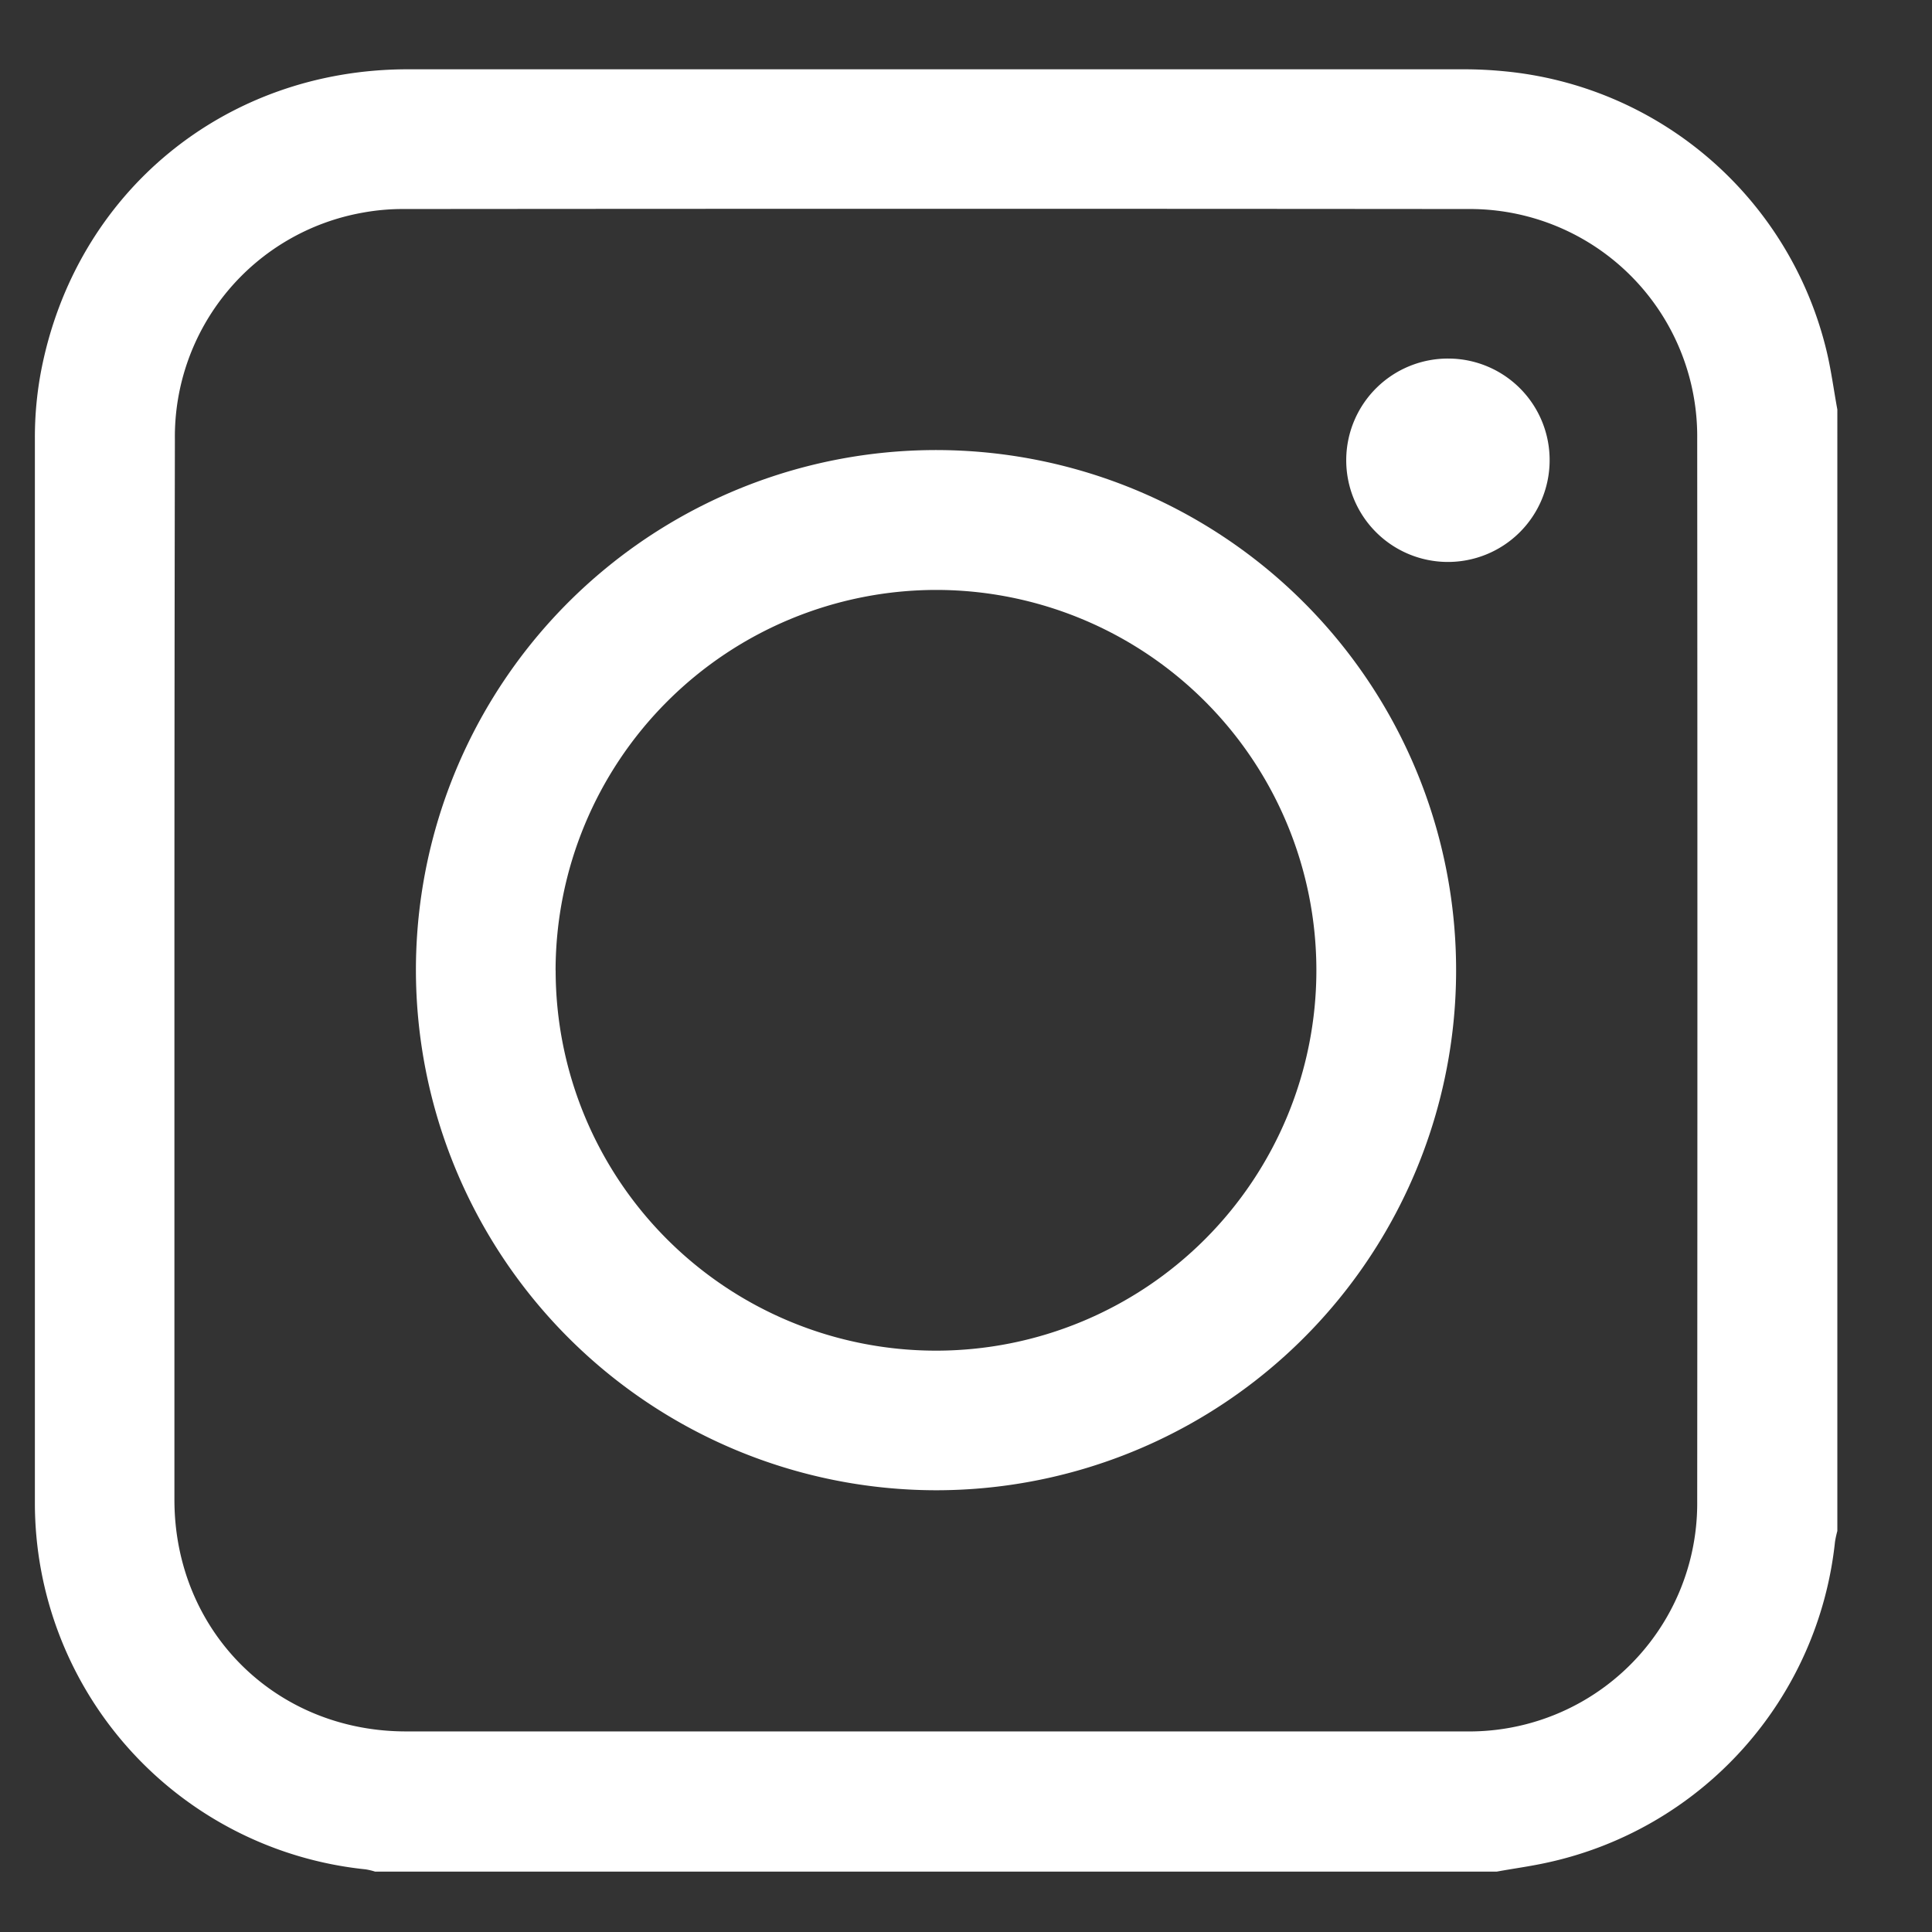 <svg id="Layer_1" data-name="Layer 1" xmlns="http://www.w3.org/2000/svg" viewBox="0 0 288 288"><rect x="0" y="0" width="288" height="288" fill="#333333" stroke="none"/><defs><style>.cls-1{fill:#fff;}</style></defs><title>insta</title><path class="cls-1" d="M223.12,279H55.92a9.92,9.92,0,0,0-1.43-.34A54.91,54.91,0,0,1,5.2,223.91q0-79.29,0-158.58a53.16,53.16,0,0,1,.92-10c5.14-26.7,27.44-45,54.66-45q78.73,0,157.46,0c2,0,4,.1,5.95.29a54.71,54.71,0,0,1,48,41.31c.75,3,1.14,6.08,1.7,9.12V228.22a15.44,15.44,0,0,0-.35,1.61,54.84,54.84,0,0,1-42.92,47.83C228.13,278.21,225.61,278.54,223.12,279ZM26,144.64q0,39.45,0,78.91c0,19.53,15,34.54,34.52,34.55h158A34,34,0,0,0,253,223.81q.06-79.2,0-158.4a33.89,33.89,0,0,0-34.23-34.25q-79.2-.07-158.4,0a33.23,33.23,0,0,0-6.3.54,33.93,33.93,0,0,0-28,33.82Q26,105.09,26,144.64Z"/><path class="cls-1" d="M62,144.54a77.53,77.53,0,1,1,77.44,77.61A77.62,77.62,0,0,1,62,144.54Zm20.83.12a56.7,56.7,0,1,0,56.75-56.72A56.79,56.79,0,0,0,82.82,144.66Z"/><path class="cls-1" d="M231,68.73a15.16,15.16,0,1,1-15-15.28A15.12,15.12,0,0,1,231,68.73Z"/></svg>